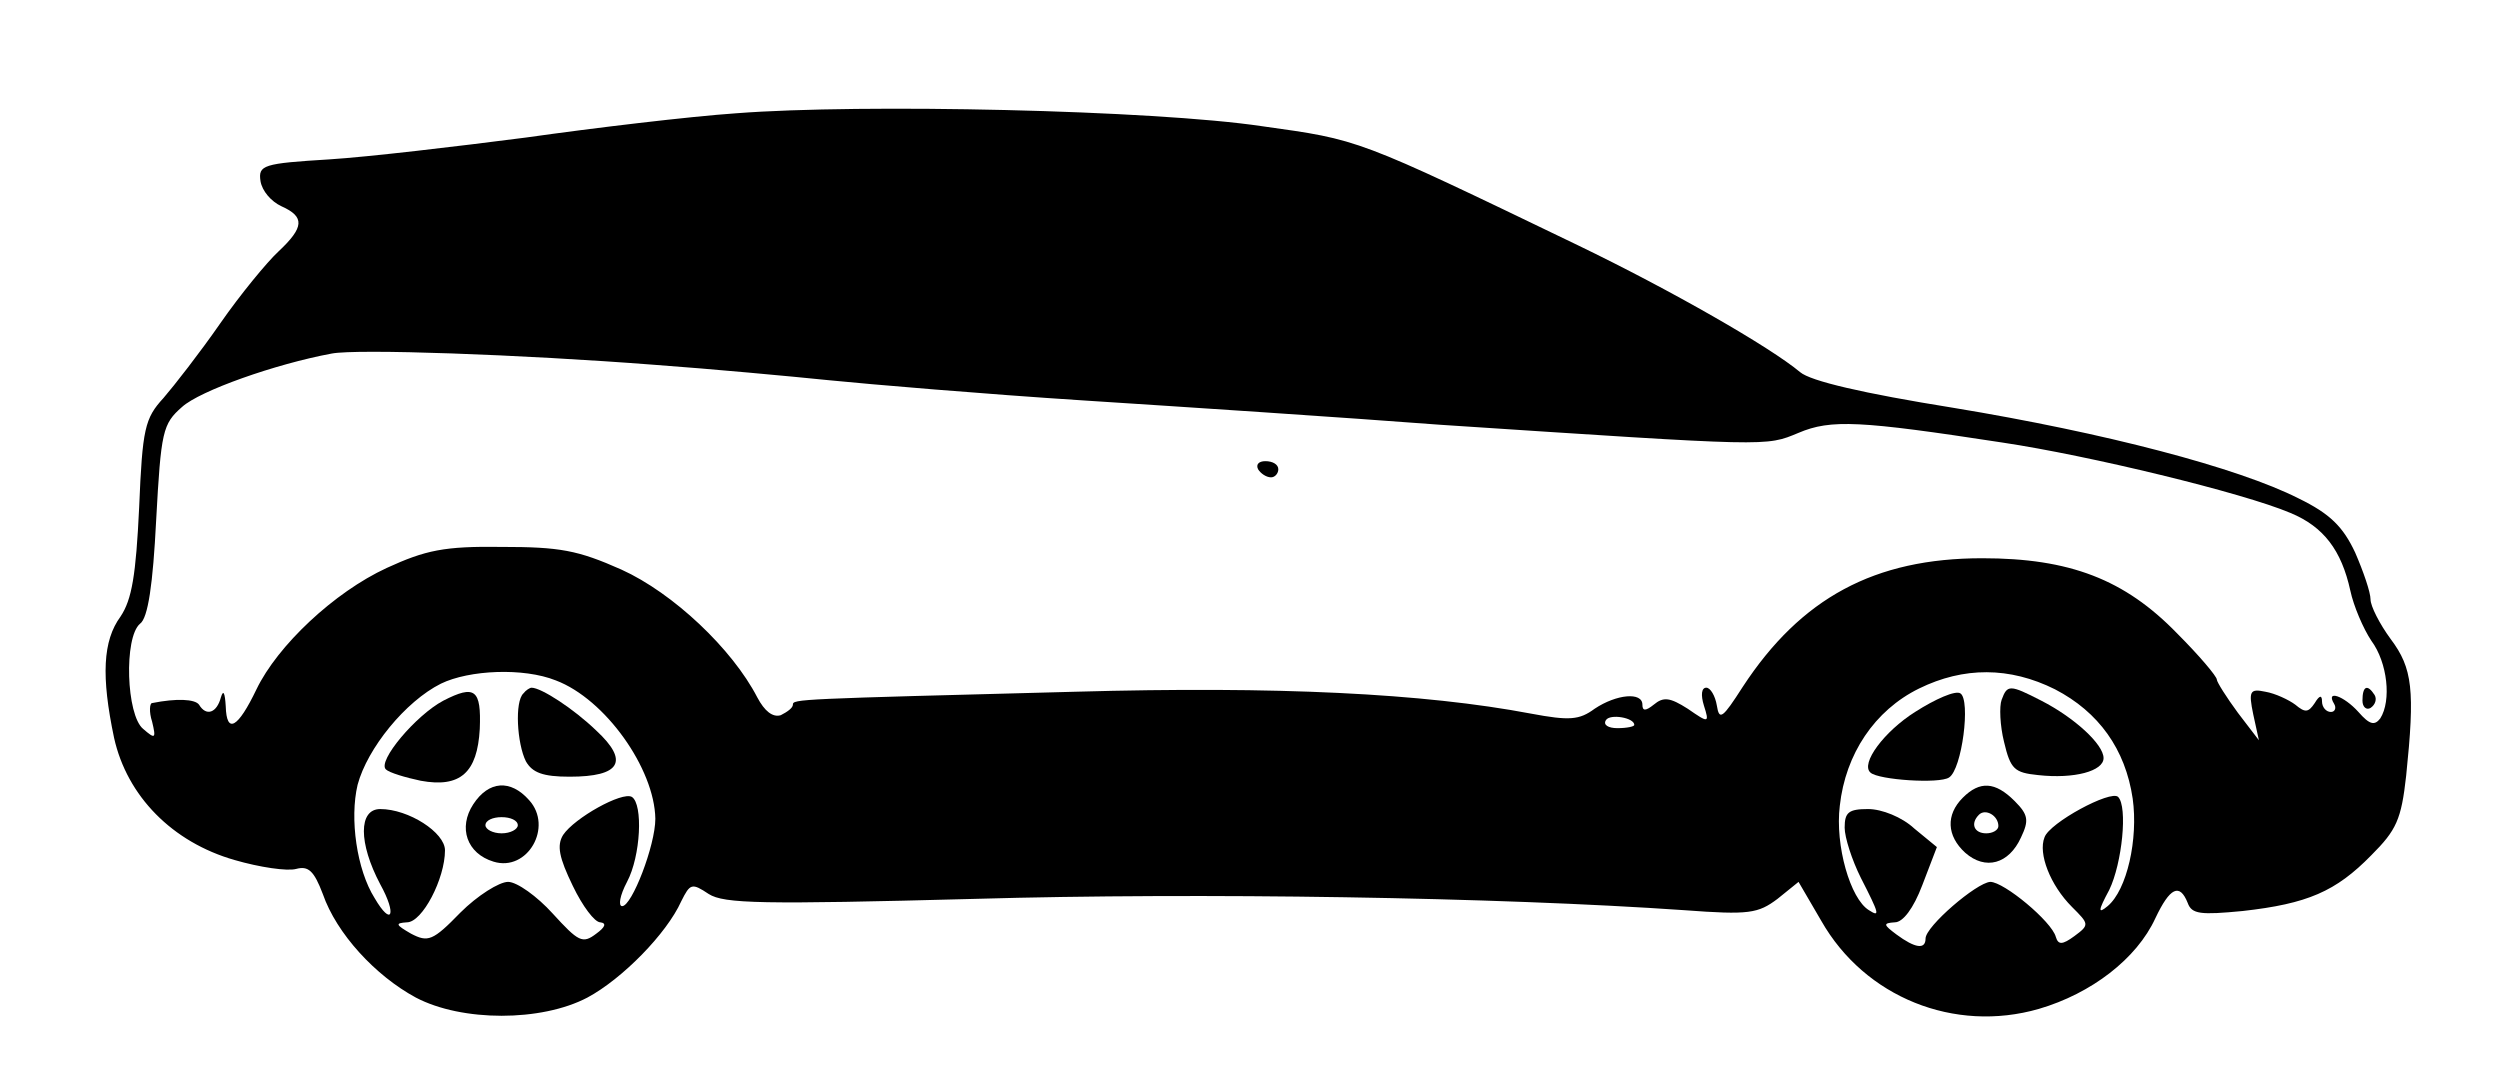 <?xml version="1.0" standalone="no"?>
<!DOCTYPE svg PUBLIC "-//W3C//DTD SVG 20010904//EN"
 "http://www.w3.org/TR/2001/REC-SVG-20010904/DTD/svg10.dtd">
<svg version="1.0" xmlns="http://www.w3.org/2000/svg"
 width="309pt" height="133pt" viewBox="0 0 309 133"
 preserveAspectRatio="xMidYMid meet">

<g transform="translate(0,133) scale(0.1,-0.1)"
fill="#000000" stroke="none">
<path d="M910 1190 c-58 -4 -175 -18 -260 -30 -85 -11 -195 -24 -243 -27 -82
-5 -88 -7 -85 -27 2 -12 13 -25 26 -31 29 -13 28 -26 -4 -56 -14 -13 -47 -53
-72 -89 -25 -36 -57 -77 -70 -92 -23 -25 -26 -38 -30 -135 -4 -84 -9 -114 -23
-135 -22 -30 -24 -74 -8 -150 16 -72 72 -129 149 -151 31 -9 65 -14 76 -11 15
4 22 -2 33 -31 17 -49 65 -101 115 -128 57 -30 155 -30 212 0 43 23 98 79 116
119 11 22 13 23 34 9 19 -12 65 -13 329 -6 279 8 647 2 877 -14 80 -6 91 -4
115 14 l26 21 28 -48 c54 -95 165 -139 269 -109 65 19 121 62 144 112 18 38
30 44 40 19 5 -14 16 -15 68 -10 80 9 115 24 159 69 31 31 37 44 43 98 11 106
8 133 -19 169 -14 19 -25 41 -25 49 0 9 -9 35 -19 58 -15 32 -31 48 -70 67
-75 38 -239 81 -427 112 -112 18 -176 33 -189 44 -37 31 -159 101 -275 157
-276 133 -269 130 -390 147 -134 20 -495 28 -650 16z m-100 -311 c69 -5 166
-14 215 -19 50 -5 191 -17 315 -25 124 -8 322 -21 440 -30 410 -27 402 -27
443 -10 40 17 76 15 252 -12 107 -16 297 -62 356 -87 41 -17 63 -46 74 -96 4
-19 16 -47 26 -62 20 -27 25 -74 11 -96 -7 -9 -13 -8 -27 8 -18 20 -41 28 -30
10 3 -5 1 -10 -4 -10 -6 0 -11 6 -11 13 0 8 -3 8 -9 -2 -8 -12 -12 -12 -24 -2
-8 6 -25 14 -37 16 -19 4 -21 1 -15 -28 l7 -32 -26 34 c-14 19 -26 38 -26 41
0 4 -22 30 -49 57 -65 67 -133 93 -241 93 -133 0 -224 -49 -296 -159 -25 -39
-29 -42 -32 -23 -2 12 -8 22 -13 22 -6 0 -7 -9 -3 -22 7 -22 6 -22 -20 -4 -22
14 -30 15 -42 5 -10 -8 -14 -8 -14 0 0 16 -32 13 -59 -5 -19 -14 -31 -15 -79
-6 -132 25 -313 34 -563 27 -344 -9 -349 -9 -349 -16 0 -4 -7 -9 -15 -13 -10
-3 -20 5 -29 22 -31 60 -104 129 -168 158 -54 24 -76 28 -148 28 -71 1 -94 -4
-142 -26 -65 -30 -135 -96 -161 -150 -23 -48 -37 -56 -38 -21 -1 17 -3 21 -6
11 -5 -19 -18 -24 -27 -9 -5 7 -28 8 -58 2 -3 0 -4 -11 0 -23 5 -21 4 -22 -11
-9 -21 17 -24 113 -4 130 10 7 16 49 20 128 6 110 8 119 32 140 22 20 115 53
185 66 31 6 232 -1 400 -14z m-123 -390 c61 -23 122 -109 123 -171 0 -33 -29
-108 -41 -108 -5 0 -3 13 6 30 17 32 20 96 6 105 -12 7 -71 -26 -85 -47 -8
-13 -5 -28 12 -63 12 -25 27 -45 34 -45 8 -1 6 -6 -5 -14 -17 -13 -22 -10 -54
25 -19 21 -44 39 -55 39 -11 0 -38 -17 -59 -38 -34 -35 -40 -37 -61 -26 -19
11 -20 13 -5 14 19 0 47 54 47 89 0 22 -45 51 -80 51 -27 0 -27 -42 0 -93 21
-38 14 -53 -7 -17 -22 35 -31 98 -21 140 12 45 59 103 103 125 35 17 102 20
142 4z m1853 -11 c54 -28 87 -74 96 -135 7 -50 -7 -113 -31 -133 -12 -10 -12
-6 2 20 16 33 23 103 11 115 -9 9 -85 -32 -91 -50 -8 -20 7 -59 34 -86 21 -21
22 -22 3 -36 -15 -11 -20 -11 -23 -1 -5 19 -64 68 -81 68 -17 -1 -80 -55 -80
-70 0 -14 -13 -12 -36 5 -16 12 -17 14 -2 15 10 0 23 17 34 46 l18 47 -28 23
c-15 14 -40 24 -57 24 -24 0 -29 -4 -29 -23 0 -12 9 -40 20 -62 23 -45 24 -49
10 -40 -23 14 -42 80 -36 129 7 64 43 118 98 145 55 27 112 27 168 -1z m-520
-44 c0 -2 -9 -4 -21 -4 -11 0 -18 4 -14 10 5 8 35 3 35 -6z"/>
<path d="M1555 750 c3 -5 10 -10 16 -10 5 0 9 5 9 10 0 6 -7 10 -16 10 -8 0
-12 -4 -9 -10z"/>
<path d="M2920 464 c0 -8 5 -12 10 -9 6 4 8 11 5 16 -9 14 -15 11 -15 -7z"/>
<path d="M548 464 c-34 -18 -82 -75 -71 -85 4 -4 24 -10 43 -14 49 -9 70 10
73 64 2 49 -6 55 -45 35z"/>
<path d="M647 473 c-11 -10 -8 -62 3 -84 8 -14 21 -19 54 -19 63 0 74 19 33
57 -28 27 -68 53 -80 53 -2 0 -7 -3 -10 -7z"/>
<path d="M585 336 c-19 -29 -8 -61 25 -71 42 -13 74 43 44 76 -23 26 -50 24
-69 -5z m55 -26 c0 -5 -9 -10 -20 -10 -11 0 -20 5 -20 10 0 6 9 10 20 10 11 0
20 -4 20 -10z"/>
<path d="M2367 450 c-38 -24 -68 -64 -55 -75 10 -9 85 -14 97 -6 16 10 27 96
14 104 -6 4 -31 -7 -56 -23z"/>
<path d="M2474 465 c-3 -8 -2 -32 3 -52 8 -34 13 -38 42 -41 45 -5 81 5 81 21
0 17 -36 50 -77 71 -39 20 -42 20 -49 1z"/>
<path d="M2426 344 c-21 -21 -20 -47 3 -68 25 -22 54 -14 69 19 10 21 9 28 -8
45 -24 24 -43 25 -64 4z m44 -35 c0 -5 -7 -9 -15 -9 -15 0 -20 12 -9 23 8 8
24 -1 24 -14z"/>
</g>
</svg>
